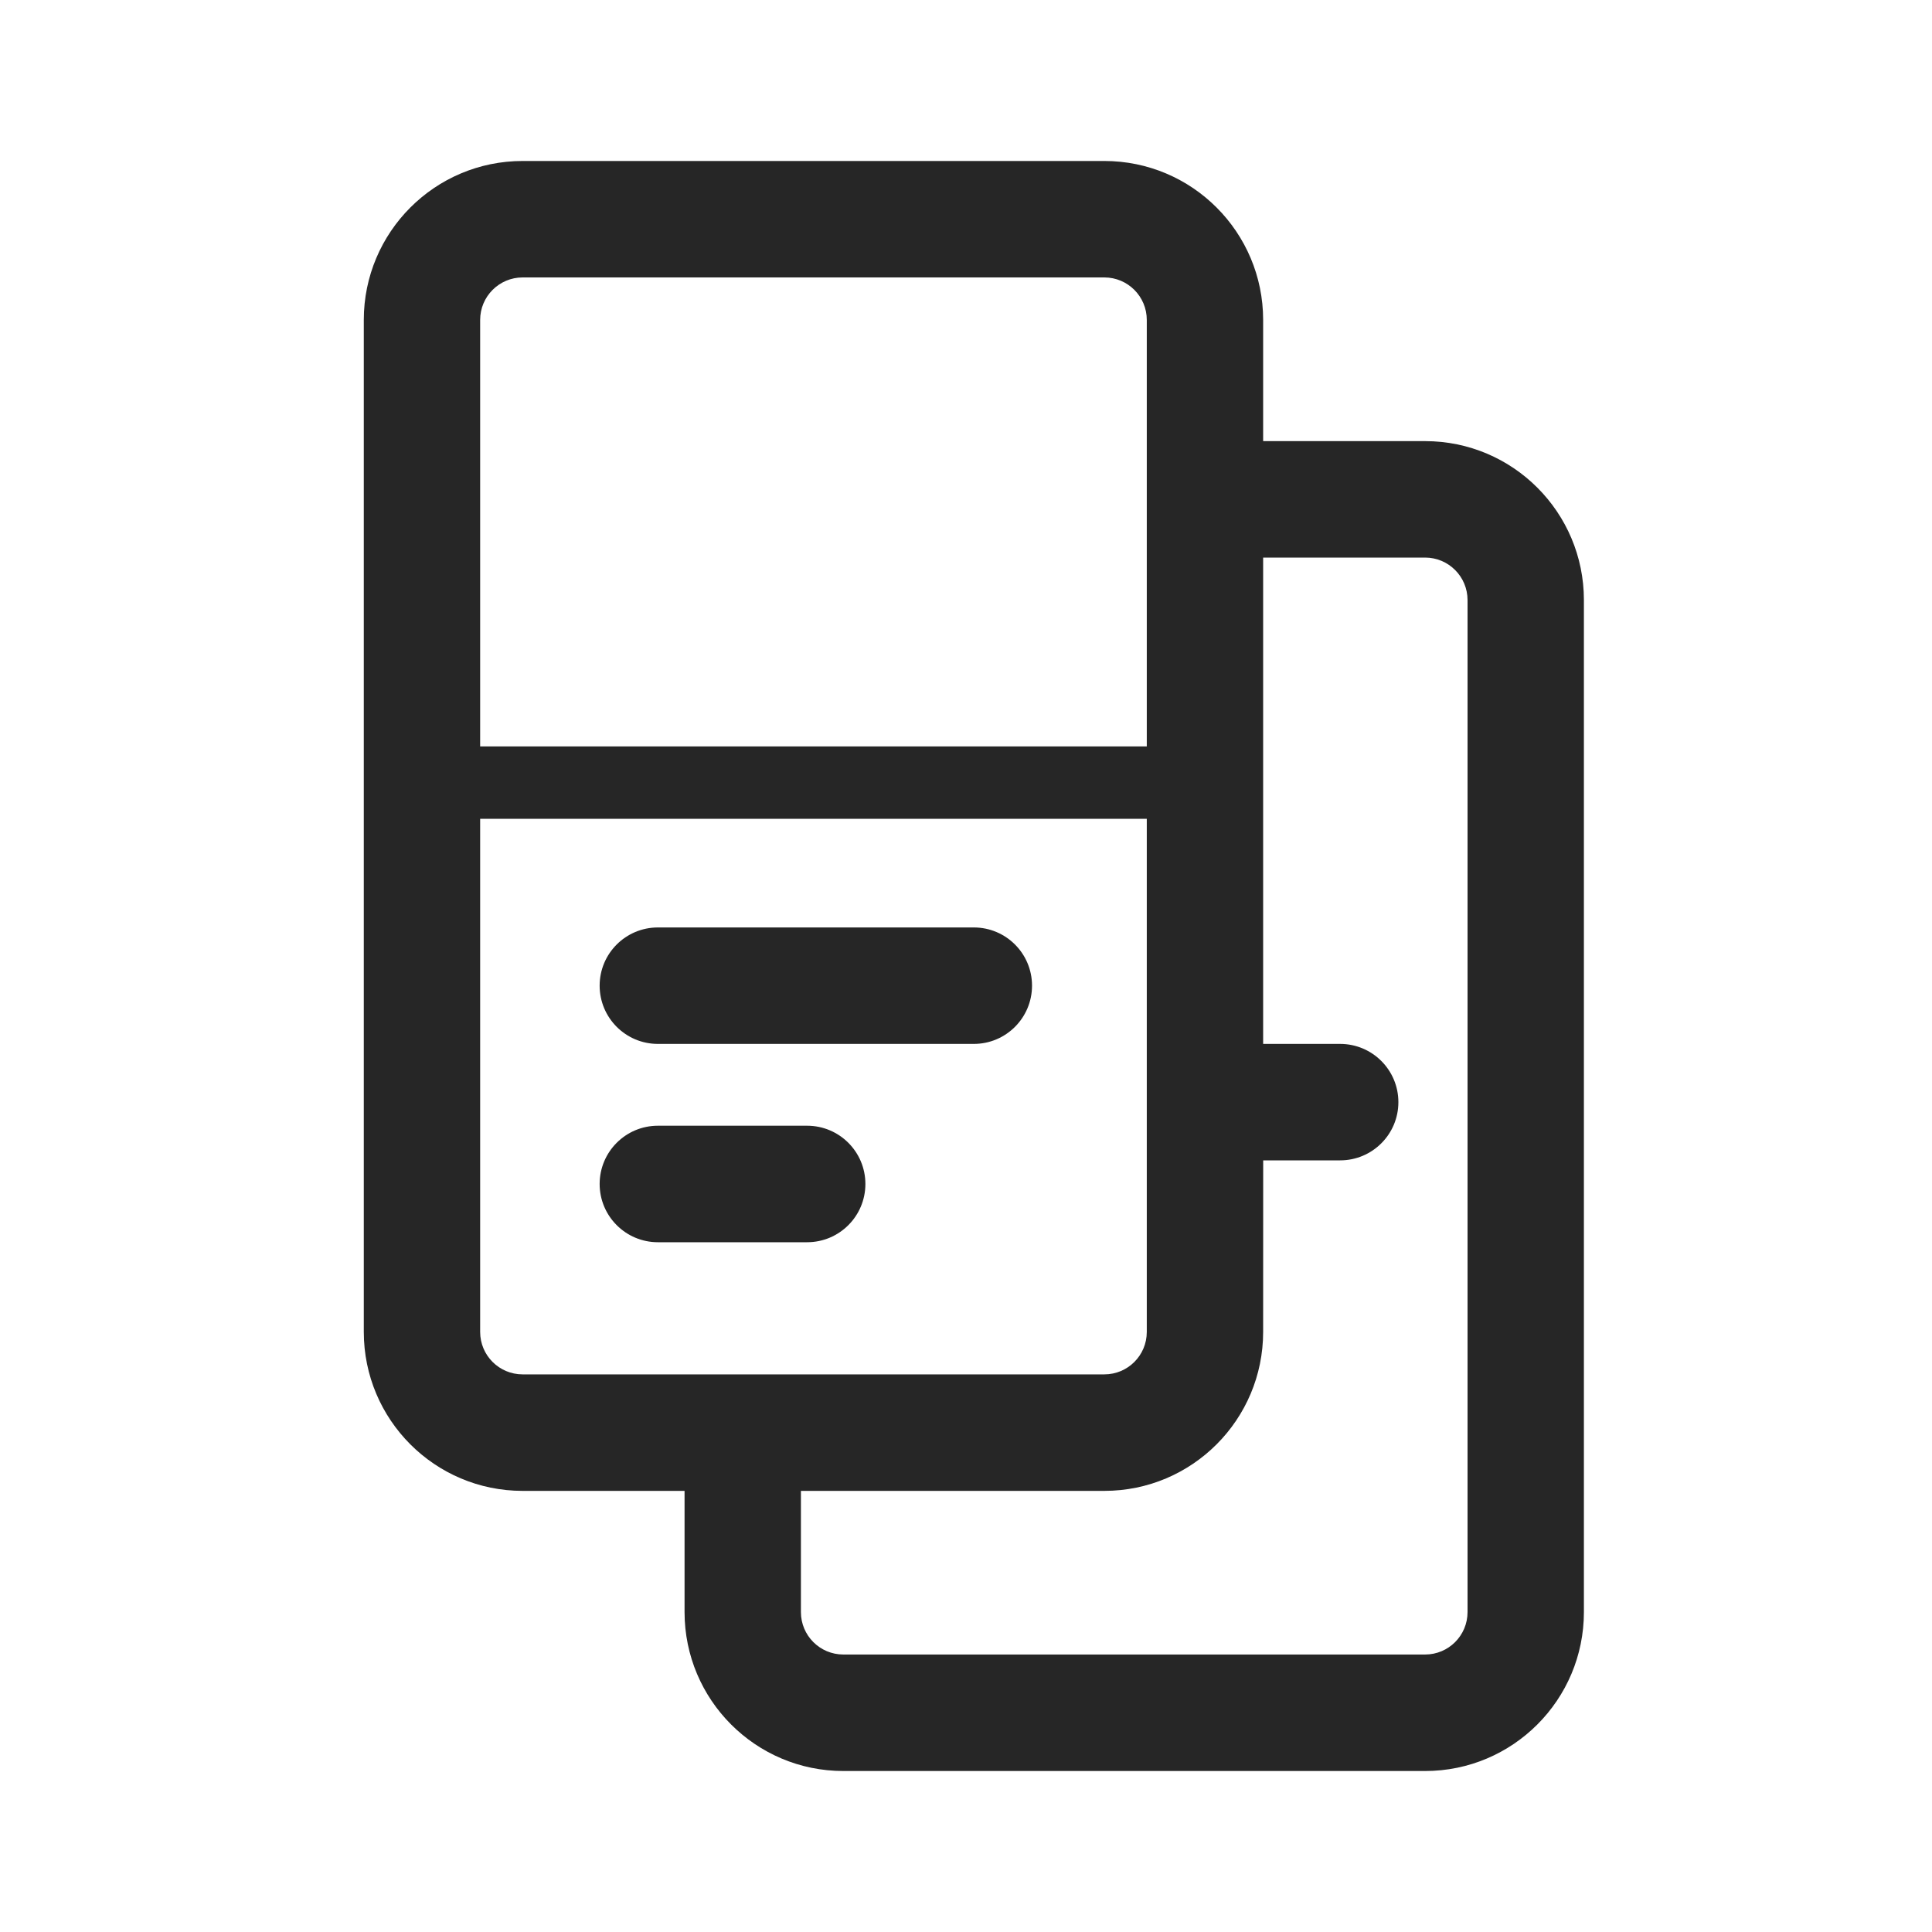 <svg width="40" height="40" viewBox="0 0 40 40" fill="none" xmlns="http://www.w3.org/2000/svg">
    <path d="M13.621 19.202C12.955 19.202 12.415 19.741 12.415 20.407C12.415 21.073 12.955 21.613 13.621 21.613H20.162C20.827 21.613 21.367 21.073 21.367 20.407C21.367 19.741 20.827 19.202 20.162 19.202H13.621Z" fill="#262626"/>
    <path d="M13.621 23.307C12.955 23.307 12.415 23.847 12.415 24.513C12.415 25.179 12.955 25.719 13.621 25.719H16.711C17.377 25.719 17.917 25.179 17.917 24.513C17.917 23.847 17.377 23.307 16.711 23.307H13.621Z" fill="#262626"/>
    <path fill-rule="evenodd" clip-rule="evenodd" d="M10.82 3.333C9.004 3.333 7.532 4.807 7.532 6.624V27.576C7.532 29.393 9.004 30.867 10.82 30.867H14.173V33.376C14.173 35.193 15.645 36.667 17.461 36.667H29.505C31.321 36.667 32.793 35.193 32.793 33.376V12.424C32.793 10.607 31.321 9.133 29.505 9.133H26.152V6.624C26.152 4.807 24.68 3.333 22.864 3.333H10.82ZM26.152 11.544V21.613H27.746C28.412 21.613 28.952 22.153 28.952 22.819C28.952 23.484 28.412 24.024 27.746 24.024H26.153L26.152 27.576C26.152 29.393 24.68 30.867 22.864 30.867H16.582V33.376C16.582 33.862 16.975 34.255 17.461 34.255H29.505C29.991 34.255 30.384 33.862 30.384 33.376V12.424C30.384 11.938 29.991 11.544 29.505 11.544H26.152ZM9.941 6.624C9.941 6.138 10.335 5.744 10.82 5.744H22.864C23.35 5.744 23.743 6.138 23.743 6.624V15.454H9.941V6.624ZM23.743 27.576V16.953H9.941V27.576C9.941 28.062 10.335 28.455 10.82 28.455H22.864C23.35 28.455 23.743 28.062 23.743 27.576Z" fill="#262626"/>
</svg>
